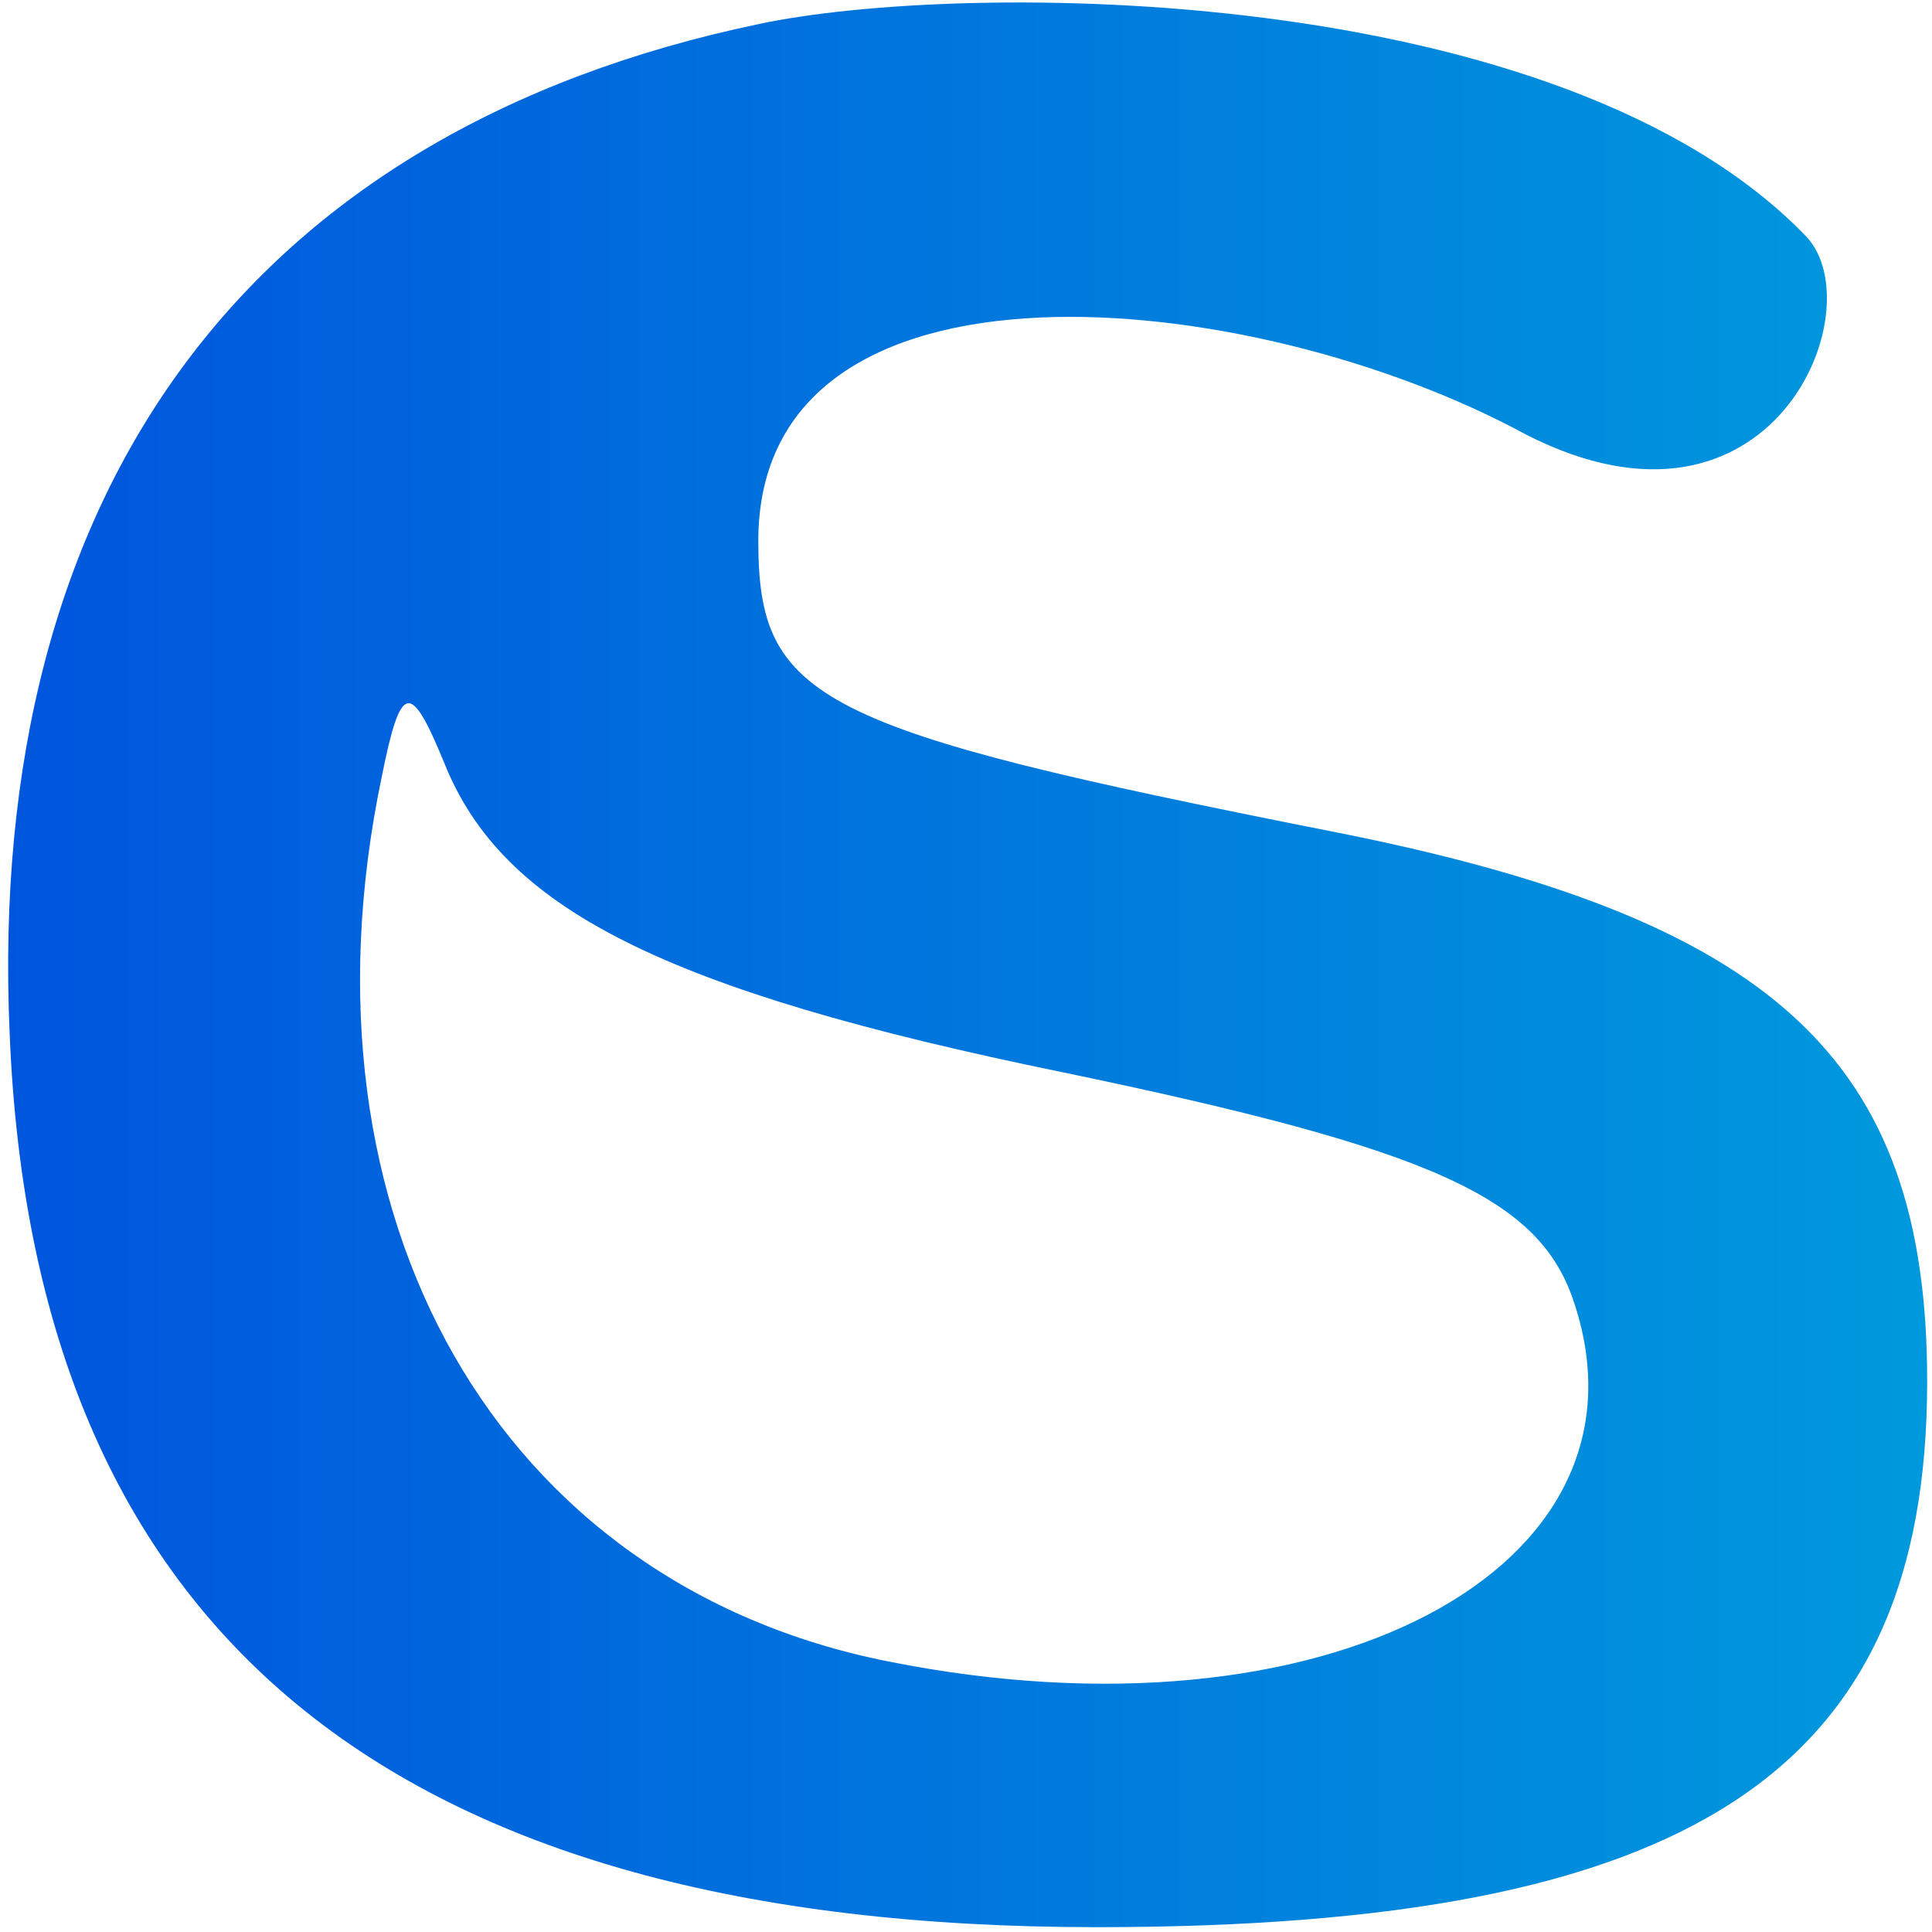 <svg xmlns="http://www.w3.org/2000/svg" fill="none" stroke-linecap="square" stroke-miterlimit="10" viewBox="0 0 400 400"><clipPath id="a"><path d="M0 0h400v400H0V0z"/></clipPath><g clip-path="url(#a)"><path d="M0 0h400v400H0z"/><defs><linearGradient id="b" x1="0" x2="400" y1="400" y2="400" gradientUnits="userSpaceOnUse" spreadMethod="pad"><stop offset="0" stop-color="#05d"/><stop offset="1" stop-color="#09d"/></linearGradient></defs><path fill="url(#b)" fill-rule="evenodd" d="M157 5C52 27-3 101 2 214c5 124 79 185 225 185 123 0 172-32 172-113 0-67-32-96-124-114-106-21-118-27-118-60 0-63 102-53 159-22 51 26 72-26 58-41C323-4 199-4 157 5zM92 158c12 30 45 47 128 64 77 16 99 26 106 48 18 55-52 92-142 74-81-16-124-92-105-183 4-20 6-20 13-3z"/></g></svg>